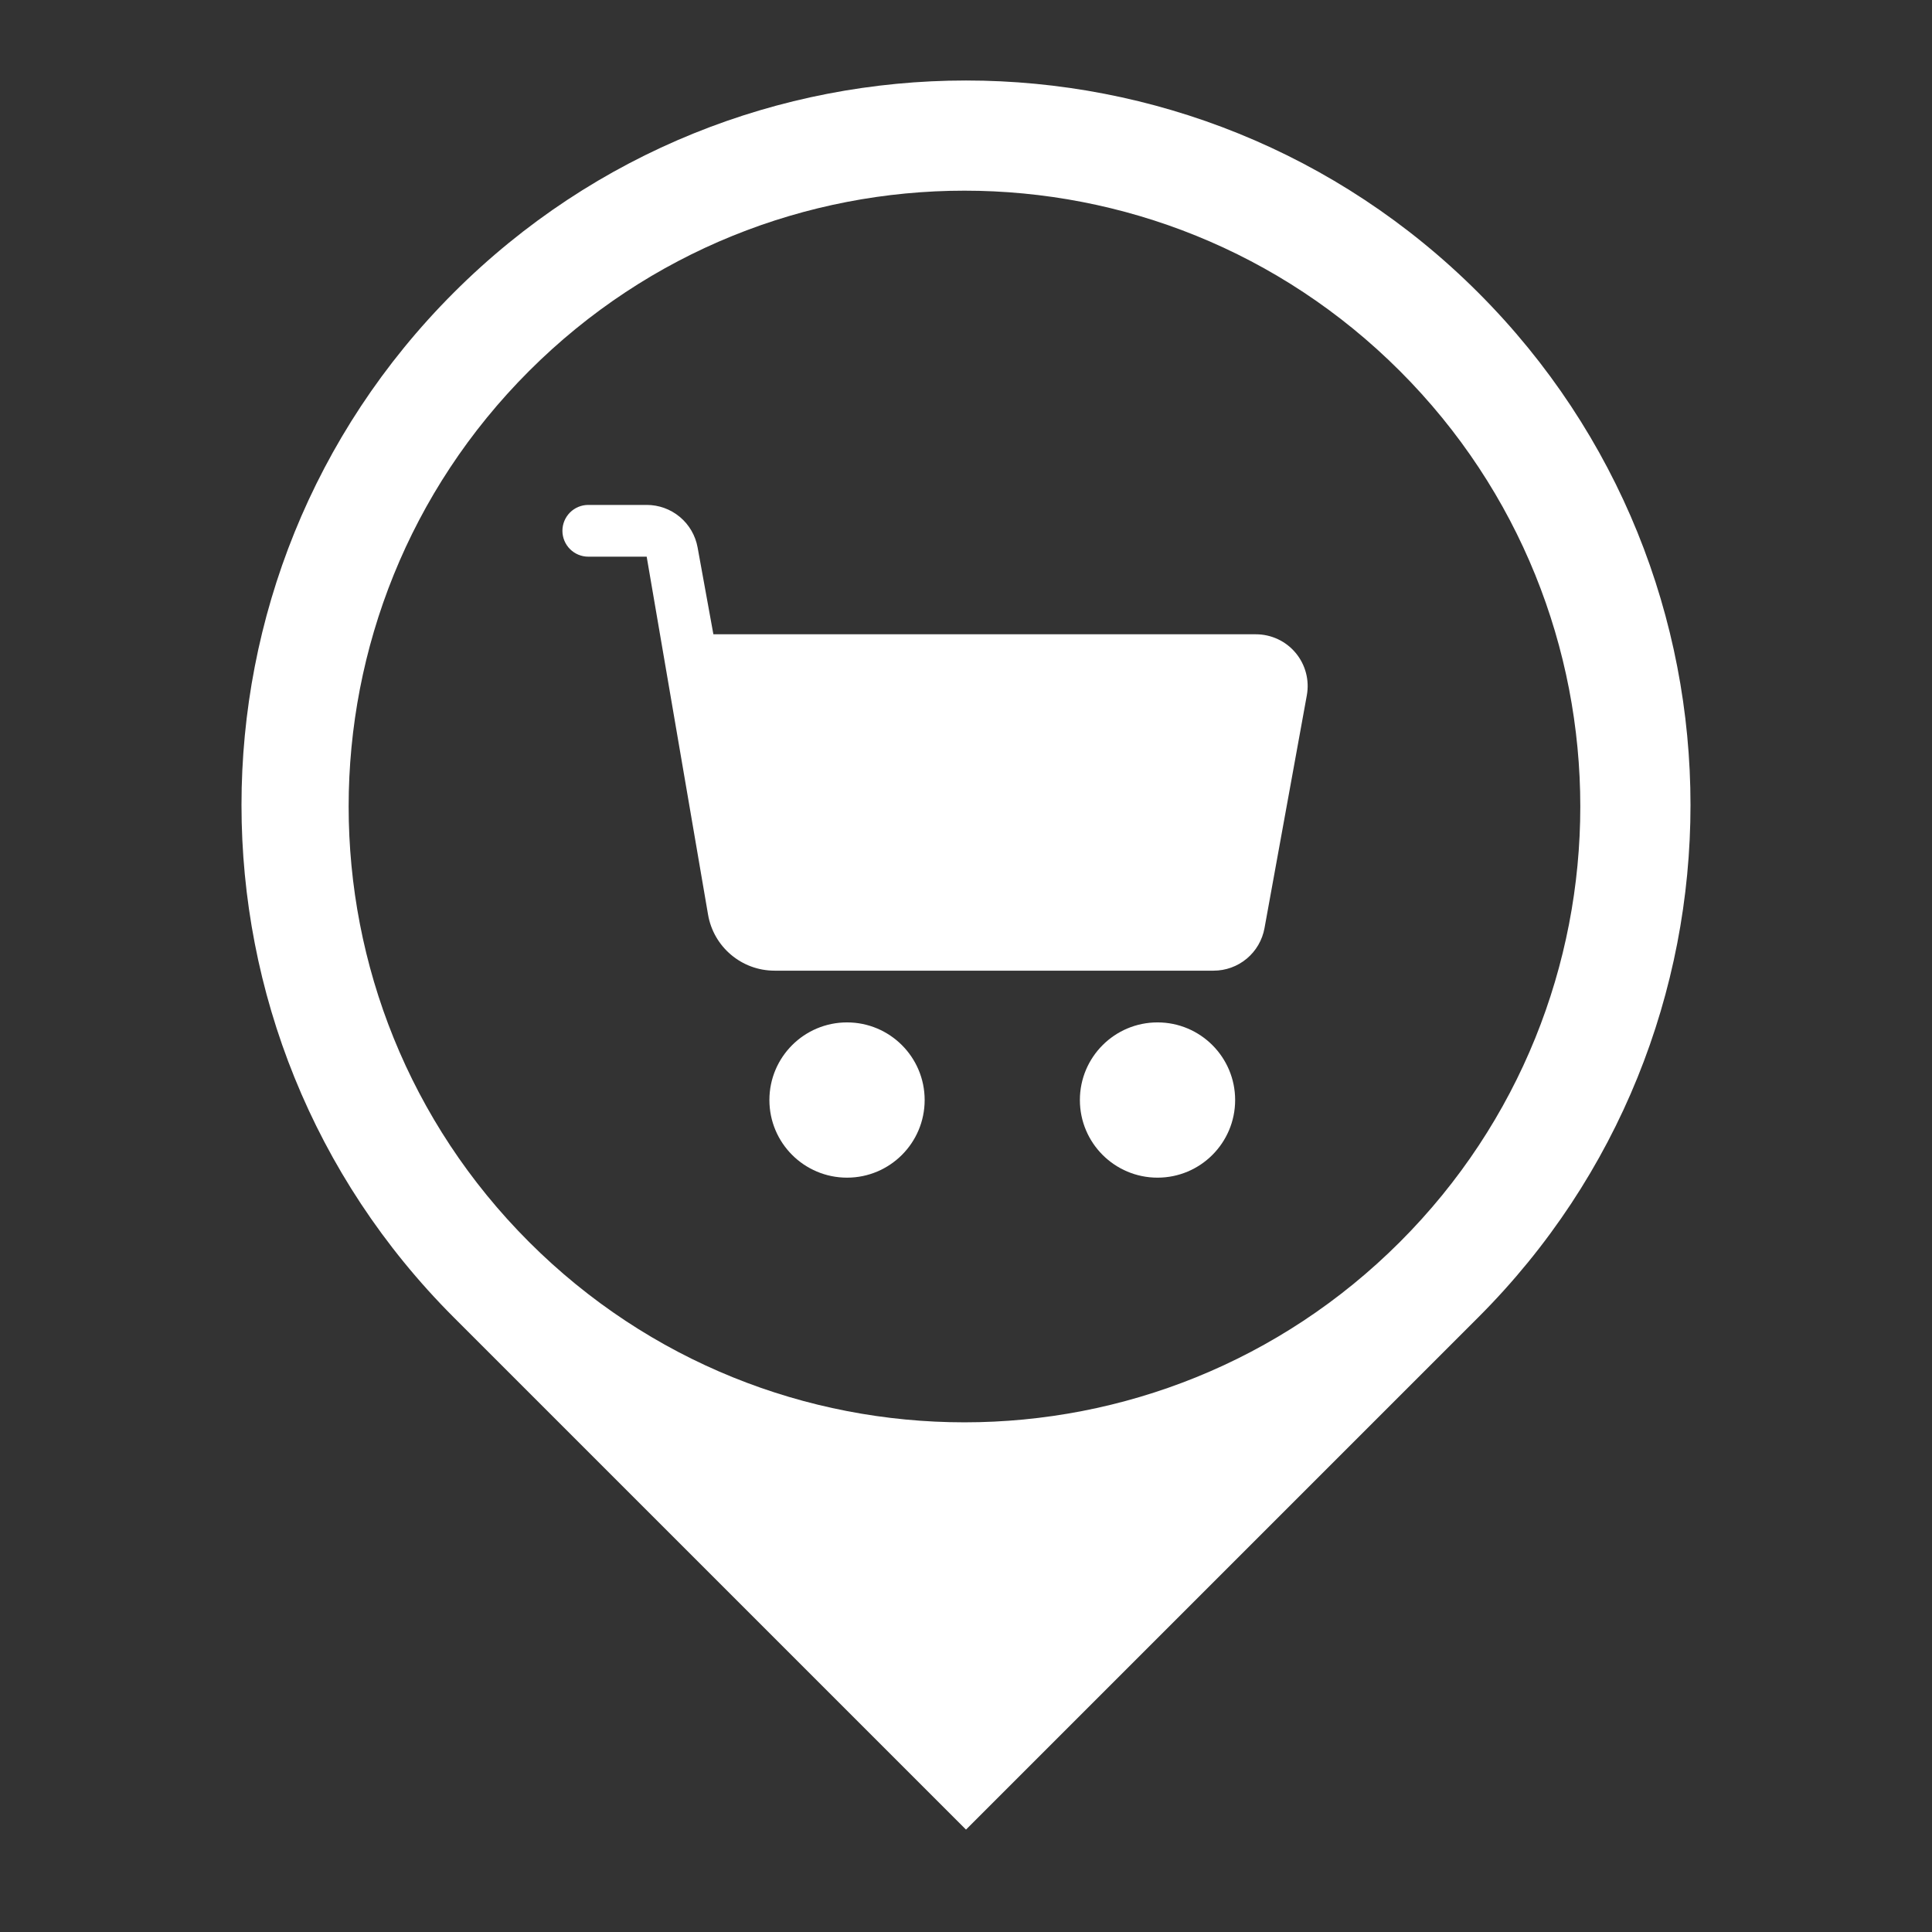 <svg width="150" height="150" viewBox="0 0 150 150" fill="none" xmlns="http://www.w3.org/2000/svg">
<rect x="0" y="0" width="150" height="150" fill="#333333" stroke="none"/>
<path fill-rule="evenodd" clip-rule="evenodd" d="M114.775 22.725C136.742 44.692 136.742 80.308 114.775 102.275L75 142.049L35.225 102.275C13.258 80.308 13.258 44.692 35.225 22.725C57.192 0.758 92.808 0.758 114.775 22.725ZM108.69 28.808C127.362 47.48 127.362 77.753 108.69 96.425C90.018 115.097 59.745 115.097 41.073 96.425C22.401 77.753 22.401 47.48 41.073 28.808C59.745 10.136 90.018 10.136 108.69 28.808Z" fill="white"/>
<path d="M94.222 75.362H60.135C57.584 75.362 55.404 73.524 54.973 71.01L50.208 43.22H45.675C45.142 43.22 44.631 43.008 44.254 42.631C43.878 42.255 43.666 41.743 43.666 41.211C43.666 40.678 43.878 40.167 44.254 39.79C44.631 39.413 45.142 39.202 45.675 39.202H50.207C51.149 39.201 52.06 39.531 52.782 40.134C53.505 40.737 53.993 41.575 54.161 42.501L55.387 49.246H97.509C98.097 49.246 98.678 49.376 99.212 49.625C99.745 49.874 100.217 50.238 100.593 50.69C100.971 51.142 101.244 51.671 101.394 52.24C101.544 52.809 101.567 53.404 101.462 53.983L98.175 72.064C98.006 72.989 97.519 73.827 96.796 74.43C96.074 75.033 95.162 75.363 94.222 75.362Z" fill="white"/>
<path d="M89.869 91.433C93.197 91.433 95.896 88.734 95.896 85.406C95.896 82.077 93.197 79.379 89.869 79.379C86.54 79.379 83.842 82.077 83.842 85.406C83.842 88.734 86.54 91.433 89.869 91.433Z" fill="white"/>
<path d="M65.763 91.433C69.091 91.433 71.79 88.734 71.79 85.406C71.79 82.077 69.091 79.379 65.763 79.379C62.434 79.379 59.736 82.077 59.736 85.406C59.736 88.734 62.434 91.433 65.763 91.433Z" fill="white"/>
</svg>
